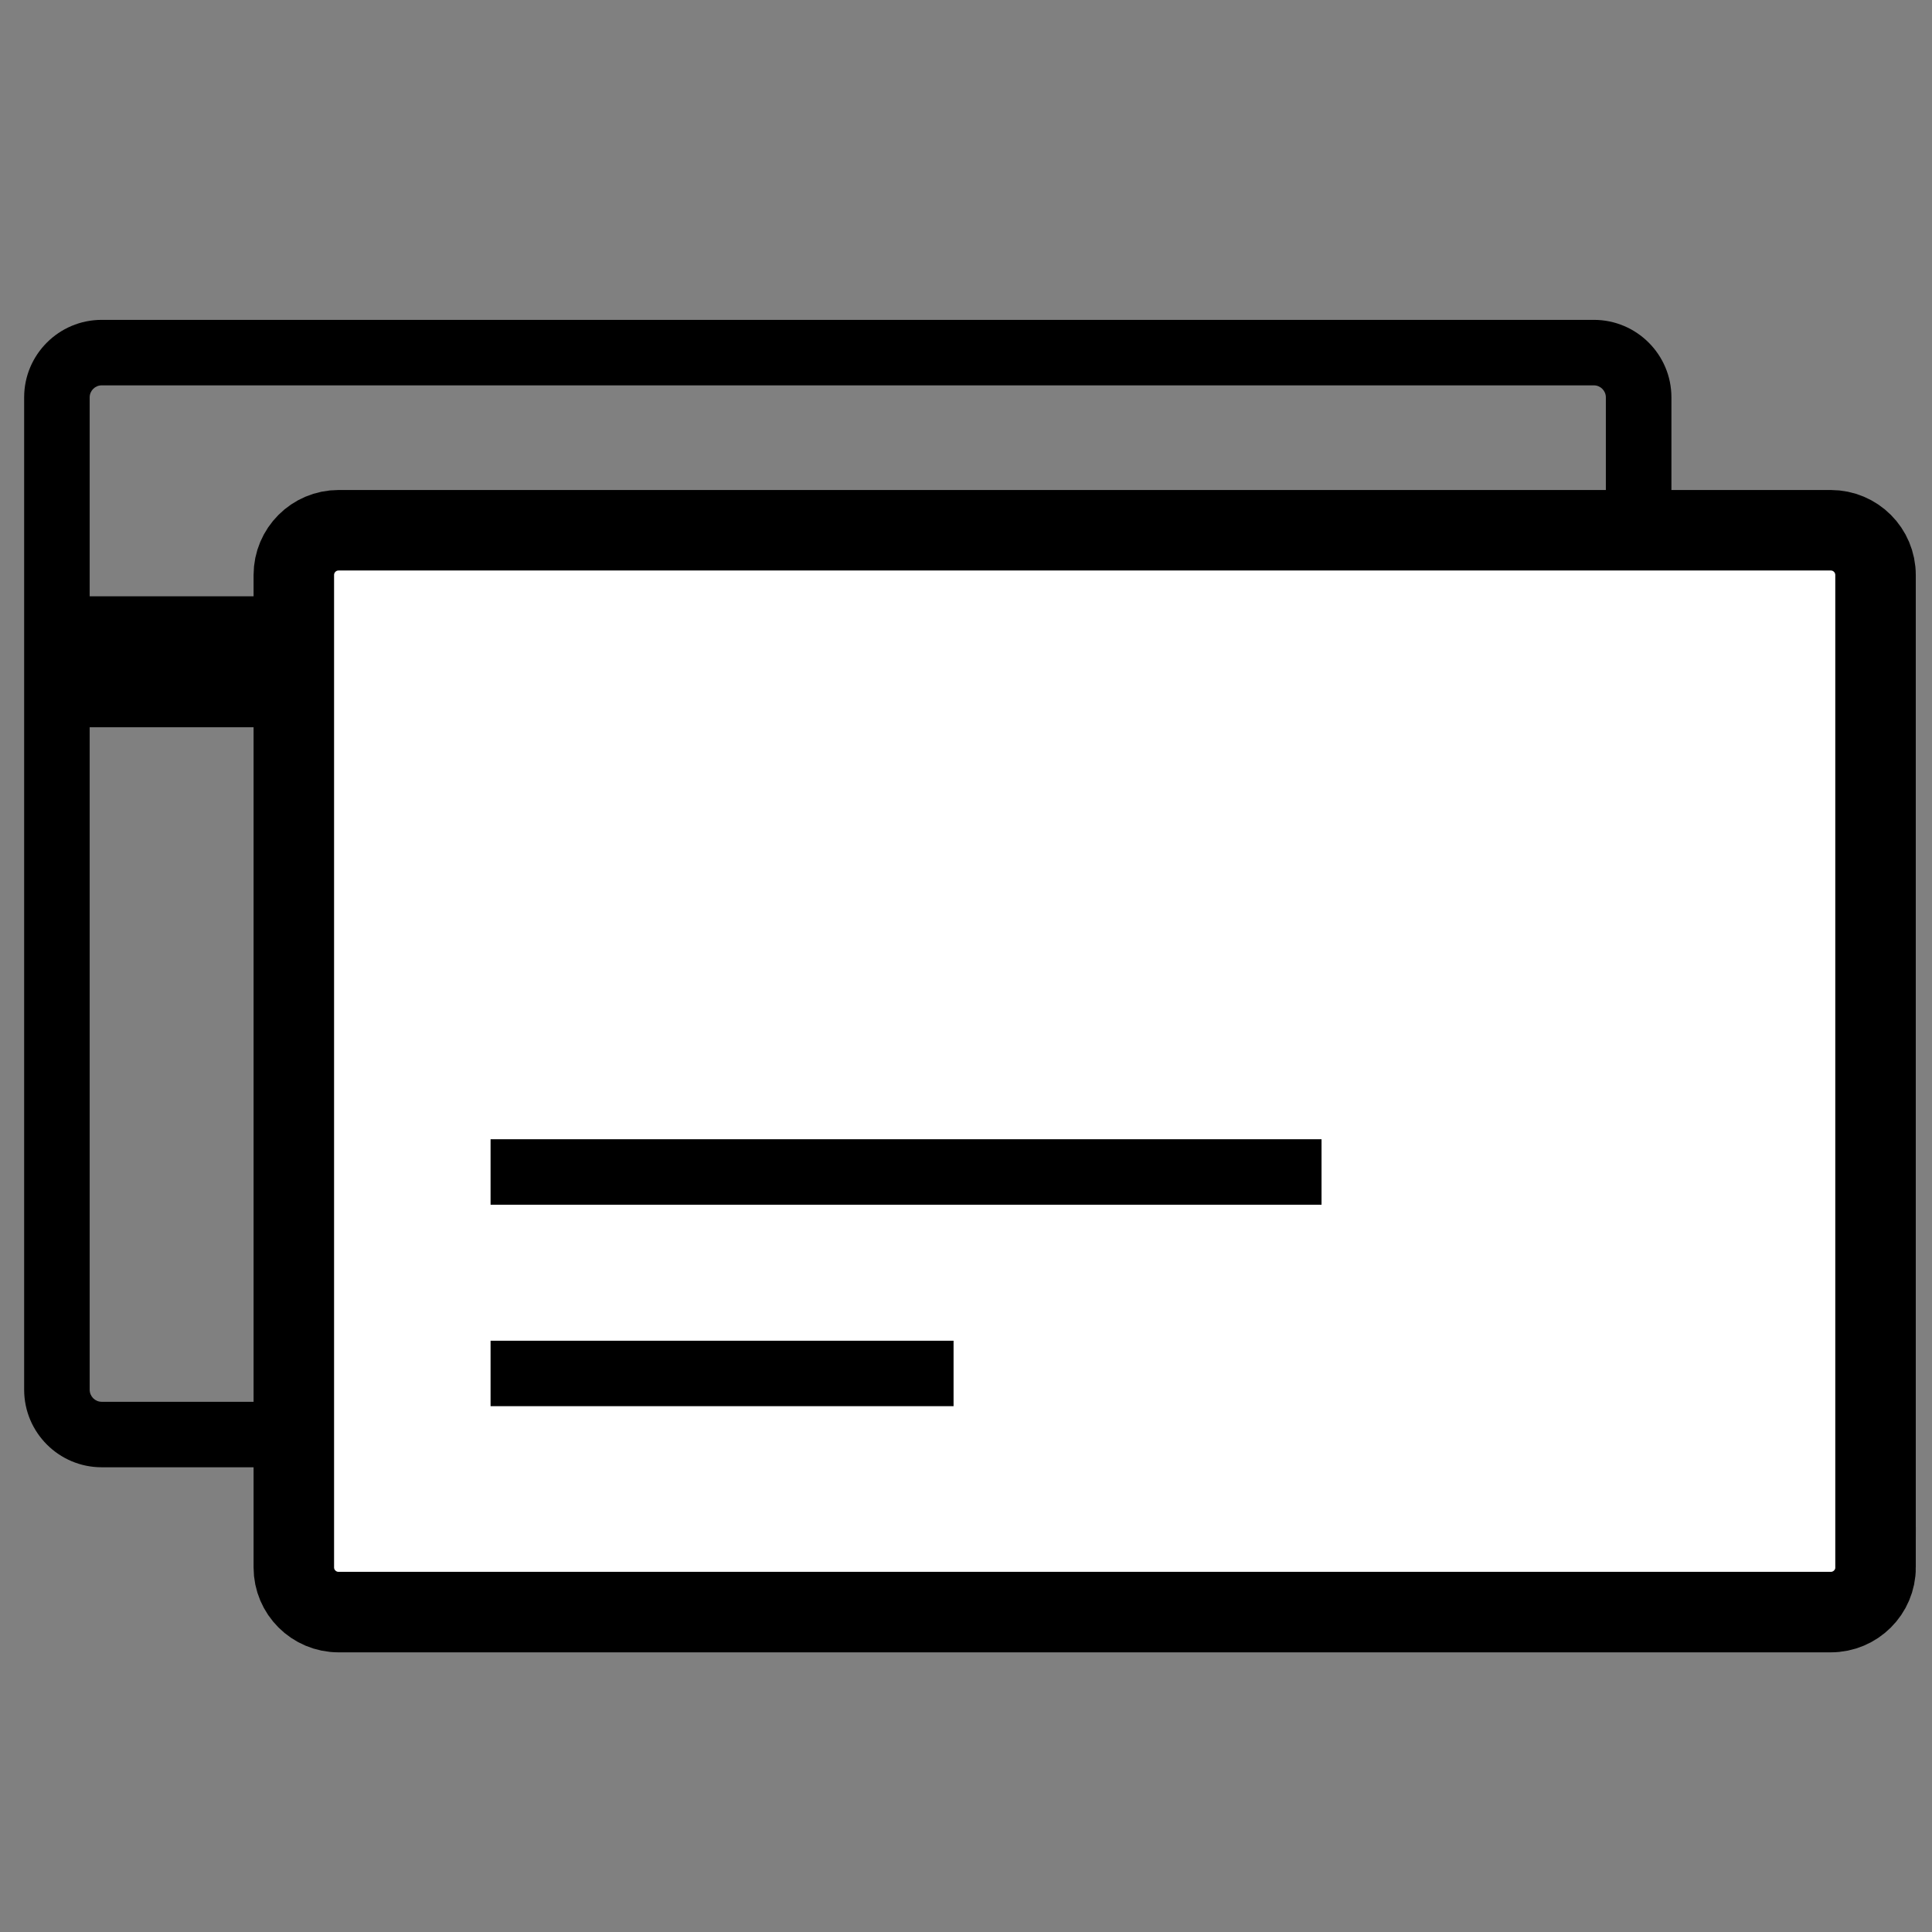 <?xml version="1.0" encoding="utf-8"?>
<!-- Generator: Adobe Illustrator 16.0.0, SVG Export Plug-In . SVG Version: 6.00 Build 0)  -->
<!DOCTYPE svg PUBLIC "-//W3C//DTD SVG 1.1//EN" "http://www.w3.org/Graphics/SVG/1.1/DTD/svg11.dtd">
<svg version="1.1" id="Layer_1" xmlns="http://www.w3.org/2000/svg" xmlns:xlink="http://www.w3.org/1999/xlink" x="0px" y="0px"
	 width="48px" height="48px" viewBox="0 0 48 48" enable-background="new 0 0 48 48" xml:space="preserve">
<rect x="0" y="0" width="48" height="48" fill="#808080" stroke="none"/>
<g>
	<path d="M6.486,34.827h-3.96c-0.165,0-0.298-0.135-0.298-0.3V18.069h4.258v-3.254H2.228V9.872c0-0.164,0.134-0.298,0.298-0.298
		H39.6c0.164,0,0.297,0.135,0.297,0.298v2.488h1.629V9.872c0-1.062-0.865-1.925-1.926-1.925H2.526c-1.062,0-1.926,0.863-1.926,1.925
		v24.655c0,1.063,0.864,1.927,1.926,1.927h3.96V34.827z"/>
	<g>
		<path fill="#FFFFFF" stroke="#000000" stroke-width="2" stroke-miterlimit="10" d="M46.598,38.943
			c0,0.611-0.498,1.109-1.113,1.109H8.412c-0.614,0-1.112-0.498-1.112-1.109V14.287c0-0.616,0.498-1.113,1.112-1.113h37.072
			c0.615,0,1.113,0.497,1.113,1.113V38.943z"/>
		<rect x="12.188" y="28.304" width="20.645" height="1.627"/>
		<rect x="12.188" y="33.31" width="11.503" height="1.626"/>
	</g>
</g>
</svg>
